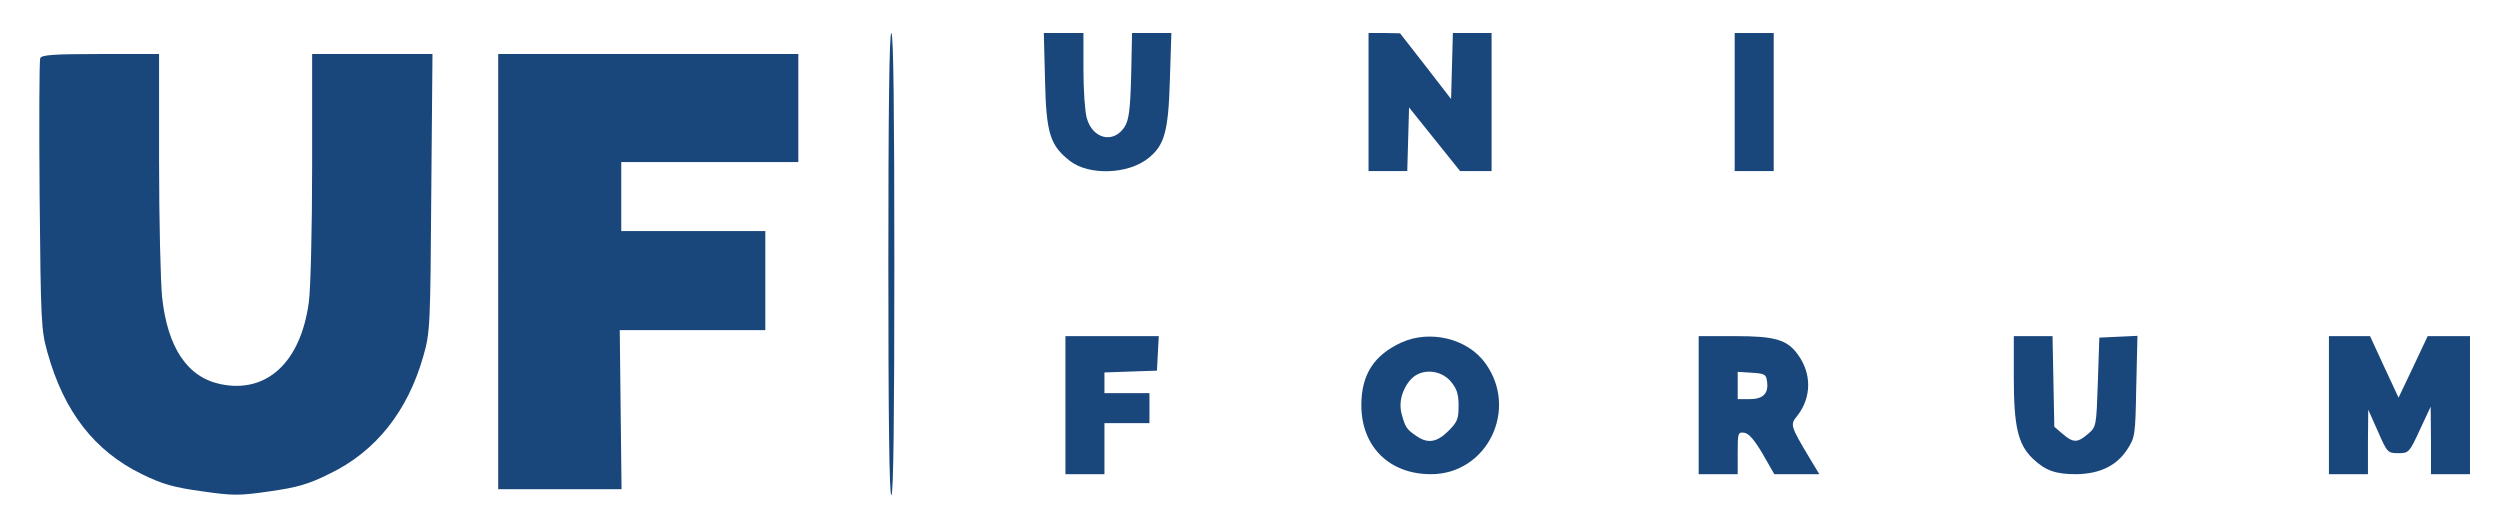 <?xml version="1.0" standalone="no"?>
<!DOCTYPE svg PUBLIC "-//W3C//DTD SVG 20010904//EN"
 "http://www.w3.org/TR/2001/REC-SVG-20010904/DTD/svg10.dtd">
<svg version="1.0" xmlns="http://www.w3.org/2000/svg"
 width="833pt" height="173pt" viewBox="0 0 833 173"
 preserveAspectRatio="xMidYMid meet">

<g transform="translate(0,173) scale(0.1,-0.1)"
fill="#19467B" stroke="none">
<path d="M2960 850 c0 -507 3 -770 10 -770 7 0 10 263 10 770 0 507 -3 770
-10 770 -7 0 -10 -263 -10 -770z"/>
<path d="M3482 1463 c4 -179 17 -218 84 -270 63 -48 192 -44 259 9 55 43 68
89 73 261 l5 157 -66 0 -65 0 -3 -143 c-3 -115 -8 -148 -22 -170 -37 -57 -107
-40 -126 30 -6 21 -11 93 -11 161 l0 122 -66 0 -66 0 4 -157z"/>
<path d="M4560 1390 l0 -230 65 0 64 0 3 106 3 106 85 -106 85 -106 52 0 53 0
0 230 0 230 -65 0 -64 0 -3 -110 -3 -110 -85 110 -85 109 -52 1 -53 0 0 -230z"/>
<path d="M5780 1390 l0 -230 65 0 65 0 0 230 0 230 -65 0 -65 0 0 -230z"/>
<path d="M134 1536 c-3 -8 -4 -213 -2 -457 4 -421 5 -448 26 -523 55 -198 157
-329 315 -406 70 -34 106 -44 200 -57 105 -15 123 -15 227 0 91 13 129 24 197
58 155 74 262 209 314 394 22 77 23 98 26 543 l4 462 -200 0 -201 0 0 -374 c0
-208 -5 -409 -11 -453 -27 -200 -140 -305 -294 -273 -111 23 -177 122 -195
291 -5 52 -10 255 -10 452 l0 357 -195 0 c-158 0 -197 -3 -201 -14z"/>
<path d="M1660 825 l0 -725 205 0 206 0 -3 265 -3 265 243 0 242 0 0 165 0
165 -240 0 -240 0 0 115 0 115 295 0 295 0 0 180 0 180 -500 0 -500 0 0 -725z"/>
<path d="M3550 380 l0 -230 65 0 65 0 0 85 0 85 75 0 75 0 0 50 0 50 -75 0
-75 0 0 35 0 34 88 3 87 3 3 58 3 57 -156 0 -155 0 0 -230z"/>
<path d="M4670 589 c-92 -42 -134 -107 -134 -209 0 -138 93 -230 232 -230 187
0 293 216 181 370 -59 82 -184 112 -279 69z m164 -130 c20 -24 26 -41 26 -81
0 -44 -4 -54 -34 -84 -38 -38 -69 -43 -106 -17 -32 21 -38 30 -49 71 -12 40 1
87 31 119 34 36 98 32 132 -8z"/>
<path d="M5660 380 l0 -230 65 0 65 0 0 71 c0 67 1 70 22 67 15 -2 34 -24 61
-70 l39 -68 75 0 75 0 -32 53 c-65 109 -66 112 -41 142 47 61 48 139 2 203
-36 50 -75 62 -210 62 l-121 0 0 -230z m228 77 c5 -39 -14 -57 -59 -57 l-39 0
0 46 0 45 48 -3 c43 -3 47 -5 50 -31z"/>
<path d="M6710 472 c0 -163 14 -222 62 -269 43 -41 76 -53 146 -53 77 1 133
27 169 81 27 42 28 45 31 211 l4 169 -64 -3 -63 -3 -5 -148 c-5 -148 -5 -149
-33 -173 -35 -30 -49 -30 -84 0 l-28 24 -3 151 -3 151 -65 0 -64 0 0 -138z"/>
<path d="M7760 380 l0 -230 65 0 65 0 0 108 1 107 32 -72 c31 -71 33 -73 68
-73 35 0 37 2 72 78 l36 77 1 -112 0 -113 65 0 65 0 0 230 0 230 -71 0 -70 0
-48 -102 -49 -103 -48 103 -47 102 -69 0 -68 0 0 -230z"/>
</g>
</svg>

